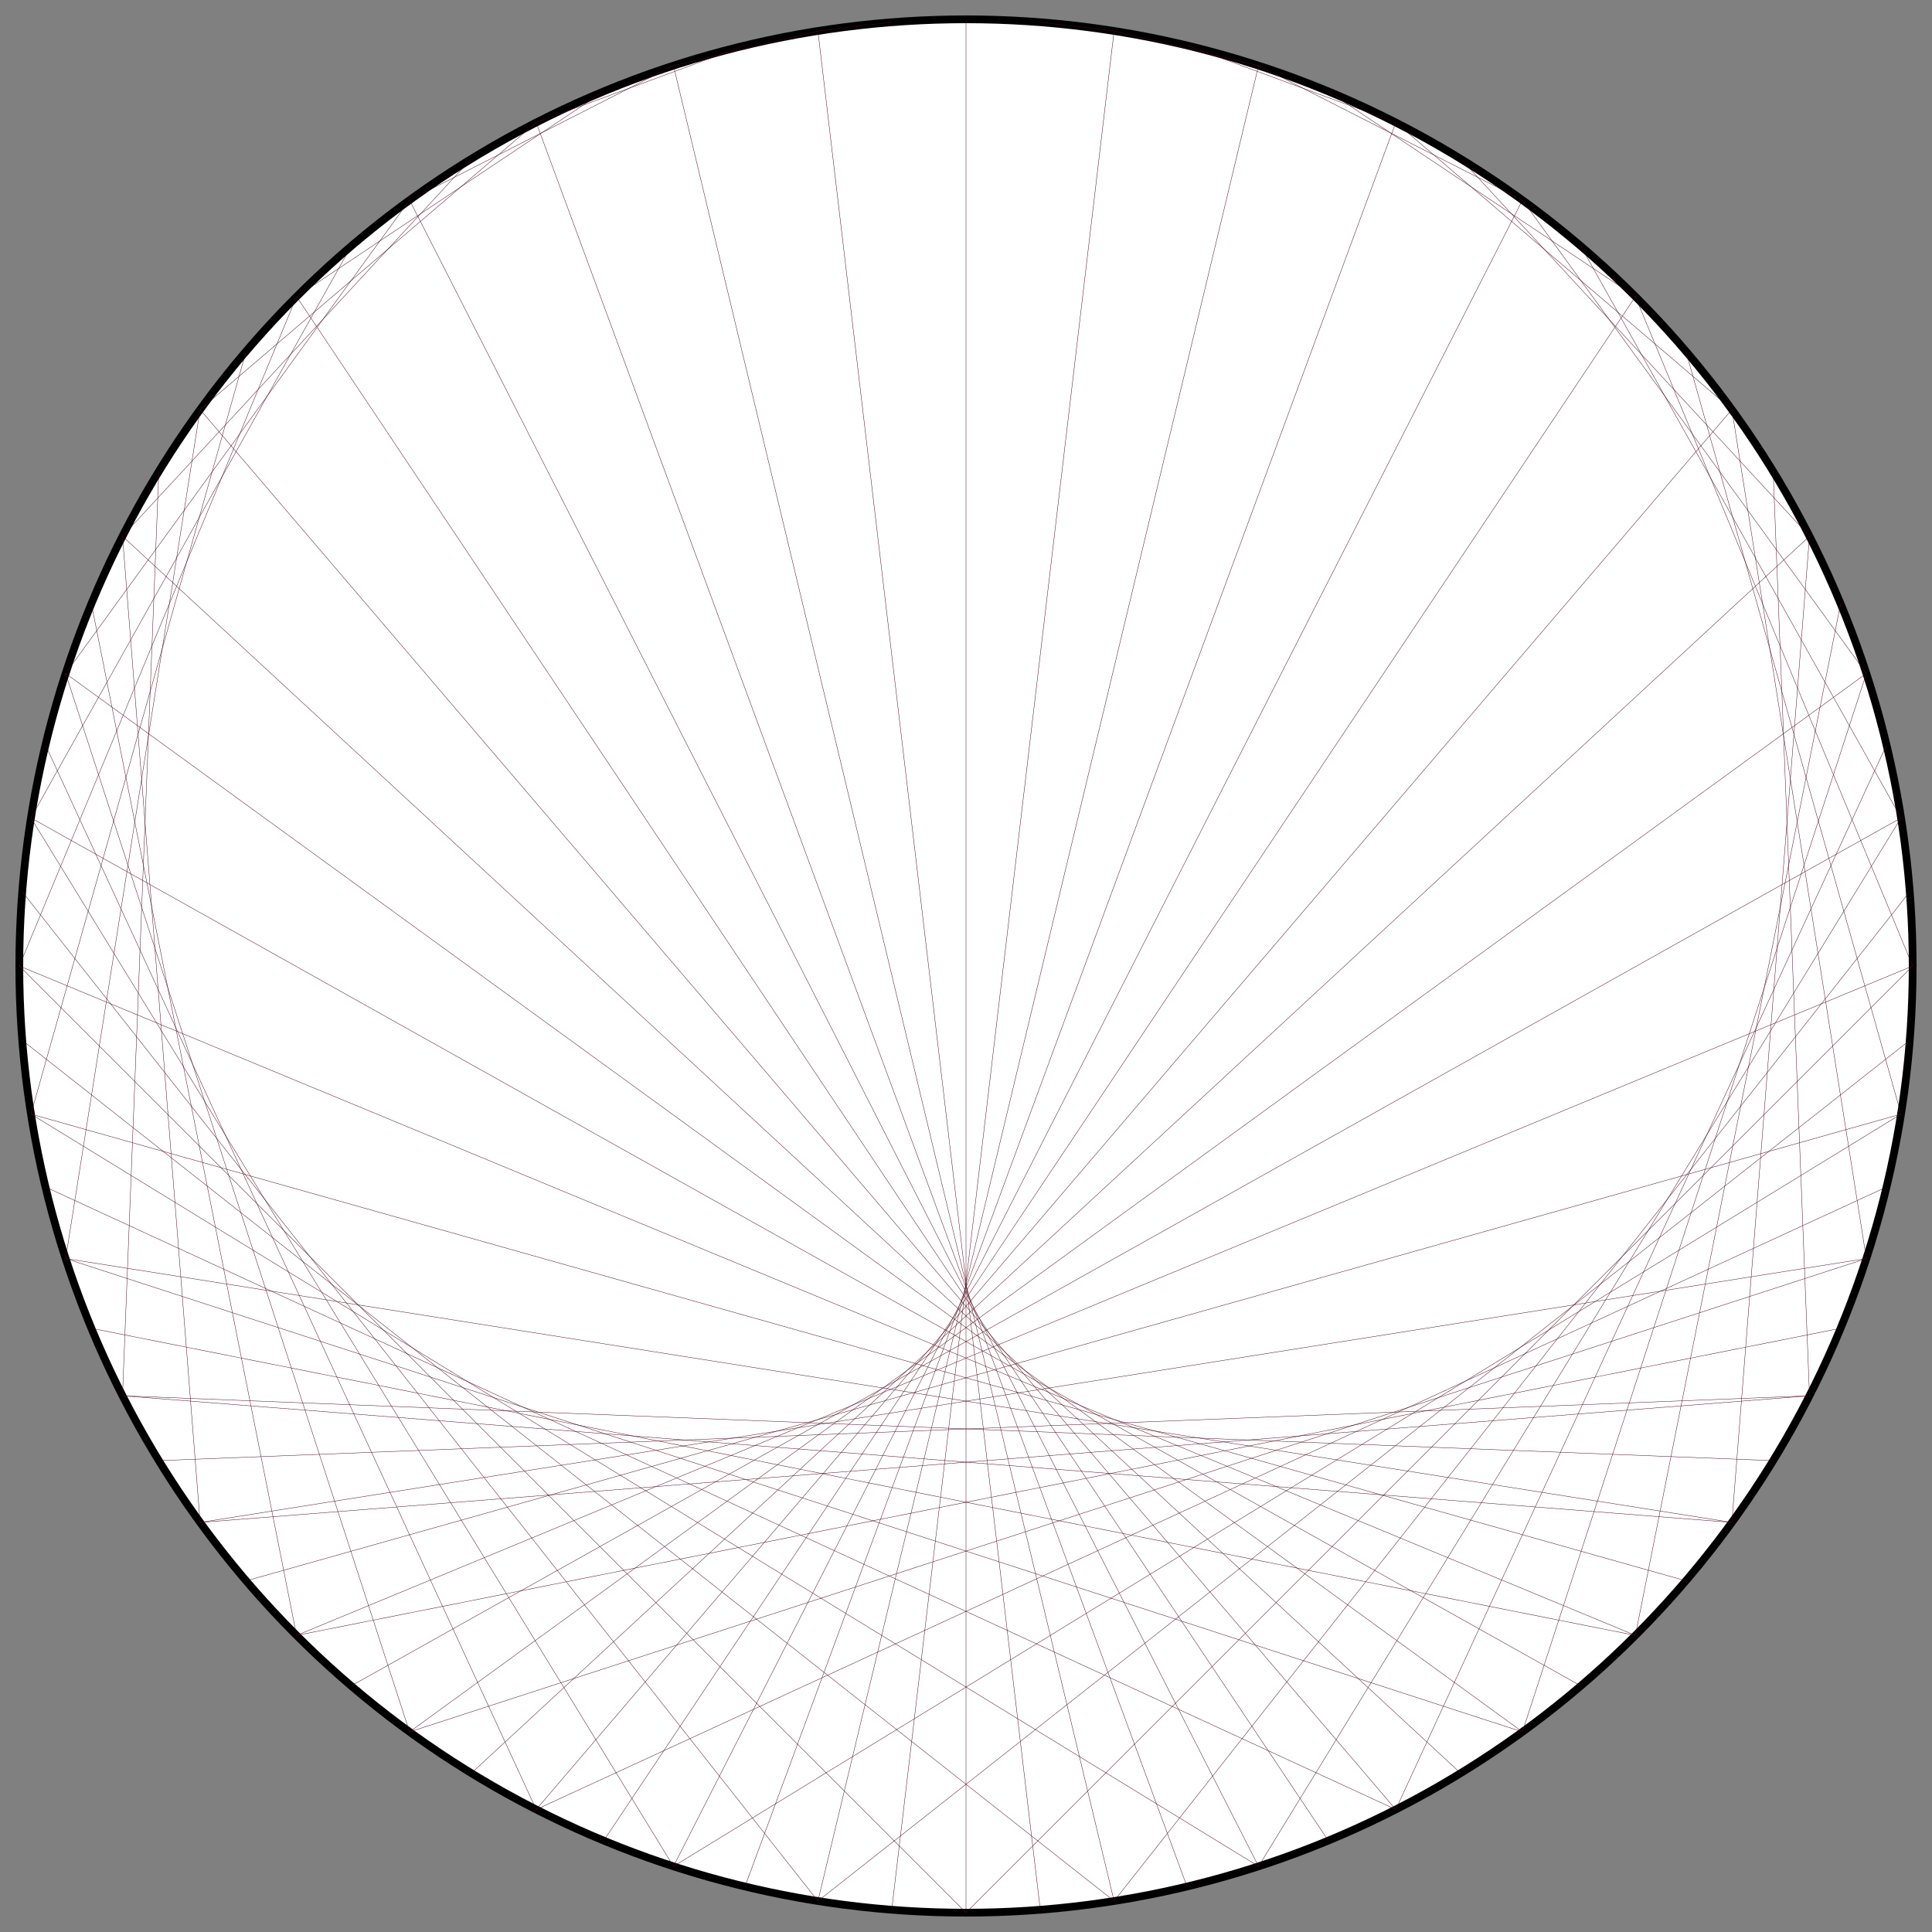 <?xml version="1.0" encoding="UTF-8"?>
<svg xmlns="http://www.w3.org/2000/svg" xmlns:xlink="http://www.w3.org/1999/xlink"
     width="500.0" height="500" viewBox="-250.0 -250.0 500 500">
<rect x="-250.0" y="-250.0" width="500" height="500" fill="#808080" stroke="none"/>
<defs>
</defs>
<circle cx="0" cy="0" r="245.0" fill="white" stroke-width="2" stroke="black" />
<path d="M0.0,-245.0 L0.0,-245.0" stroke="#4c0618" stroke-width="0.1" fill="none" />
<path d="M19.222,-244.245 L38.326,-241.984" stroke="#4c0618" stroke-width="0.1" fill="none" />
<path d="M38.326,-241.984 L75.709,-233.009" stroke="#4c0618" stroke-width="0.1" fill="none" />
<path d="M57.194,-238.231 L111.228,-218.297" stroke="#4c0618" stroke-width="0.1" fill="none" />
<path d="M75.709,-233.009 L144.007,-198.209" stroke="#4c0618" stroke-width="0.1" fill="none" />
<path d="M93.757,-226.35 L173.241,-173.241" stroke="#4c0618" stroke-width="0.1" fill="none" />
<path d="M111.228,-218.297 L198.209,-144.007" stroke="#4c0618" stroke-width="0.1" fill="none" />
<path d="M128.012,-208.897 L218.297,-111.228" stroke="#4c0618" stroke-width="0.1" fill="none" />
<path d="M144.007,-198.209 L233.009,-75.709" stroke="#4c0618" stroke-width="0.1" fill="none" />
<path d="M159.115,-186.299 L241.984,-38.326" stroke="#4c0618" stroke-width="0.1" fill="none" />
<path d="M173.241,-173.241 L245.0,-1.5001923289555078e-14" stroke="#4c0618" stroke-width="0.1" fill="none" />
<path d="M186.299,-159.115 L241.984,38.326" stroke="#4c0618" stroke-width="0.1" fill="none" />
<path d="M198.209,-144.007 L233.009,75.709" stroke="#4c0618" stroke-width="0.1" fill="none" />
<path d="M208.897,-128.012 L218.297,111.228" stroke="#4c0618" stroke-width="0.1" fill="none" />
<path d="M218.297,-111.228 L198.209,144.007" stroke="#4c0618" stroke-width="0.1" fill="none" />
<path d="M226.35,-93.757 L173.241,173.241" stroke="#4c0618" stroke-width="0.1" fill="none" />
<path d="M233.009,-75.709 L144.007,198.209" stroke="#4c0618" stroke-width="0.1" fill="none" />
<path d="M238.231,-57.194 L111.228,218.297" stroke="#4c0618" stroke-width="0.1" fill="none" />
<path d="M241.984,-38.326 L75.709,233.009" stroke="#4c0618" stroke-width="0.1" fill="none" />
<path d="M244.245,-19.222 L38.326,241.984" stroke="#4c0618" stroke-width="0.1" fill="none" />
<path d="M245.0,-1.5001923289555078e-14 L3.0003846579110155e-14,245.0" stroke="#4c0618" stroke-width="0.1" fill="none" />
<path d="M244.245,19.222 L-38.326,241.984" stroke="#4c0618" stroke-width="0.1" fill="none" />
<path d="M241.984,38.326 L-75.709,233.009" stroke="#4c0618" stroke-width="0.1" fill="none" />
<path d="M238.231,57.194 L-111.228,218.297" stroke="#4c0618" stroke-width="0.1" fill="none" />
<path d="M233.009,75.709 L-144.007,198.209" stroke="#4c0618" stroke-width="0.1" fill="none" />
<path d="M226.35,93.757 L-173.241,173.241" stroke="#4c0618" stroke-width="0.1" fill="none" />
<path d="M218.297,111.228 L-198.209,144.007" stroke="#4c0618" stroke-width="0.1" fill="none" />
<path d="M208.897,128.012 L-218.297,111.228" stroke="#4c0618" stroke-width="0.1" fill="none" />
<path d="M198.209,144.007 L-233.009,75.709" stroke="#4c0618" stroke-width="0.1" fill="none" />
<path d="M186.299,159.115 L-241.984,38.326" stroke="#4c0618" stroke-width="0.1" fill="none" />
<path d="M173.241,173.241 L-245.0,4.500576986866523e-14" stroke="#4c0618" stroke-width="0.1" fill="none" />
<path d="M159.115,186.299 L-241.984,-38.326" stroke="#4c0618" stroke-width="0.1" fill="none" />
<path d="M144.007,198.209 L-233.009,-75.709" stroke="#4c0618" stroke-width="0.1" fill="none" />
<path d="M128.012,208.897 L-218.297,-111.228" stroke="#4c0618" stroke-width="0.1" fill="none" />
<path d="M111.228,218.297 L-198.209,-144.007" stroke="#4c0618" stroke-width="0.1" fill="none" />
<path d="M93.757,226.35 L-173.241,-173.241" stroke="#4c0618" stroke-width="0.1" fill="none" />
<path d="M75.709,233.009 L-144.007,-198.209" stroke="#4c0618" stroke-width="0.1" fill="none" />
<path d="M57.194,238.231 L-111.228,-218.297" stroke="#4c0618" stroke-width="0.1" fill="none" />
<path d="M38.326,241.984 L-75.709,-233.009" stroke="#4c0618" stroke-width="0.1" fill="none" />
<path d="M19.222,244.245 L-38.326,-241.984" stroke="#4c0618" stroke-width="0.1" fill="none" />
<path d="M3.0003846579110155e-14,245.0 L0.0,-245.0" stroke="#4c0618" stroke-width="0.1" fill="none" />
<path d="M-19.222,244.245 L38.326,-241.984" stroke="#4c0618" stroke-width="0.1" fill="none" />
<path d="M-38.326,241.984 L75.709,-233.009" stroke="#4c0618" stroke-width="0.1" fill="none" />
<path d="M-57.194,238.231 L111.228,-218.297" stroke="#4c0618" stroke-width="0.1" fill="none" />
<path d="M-75.709,233.009 L144.007,-198.209" stroke="#4c0618" stroke-width="0.1" fill="none" />
<path d="M-93.757,226.35 L173.241,-173.241" stroke="#4c0618" stroke-width="0.1" fill="none" />
<path d="M-111.228,218.297 L198.209,-144.007" stroke="#4c0618" stroke-width="0.1" fill="none" />
<path d="M-128.012,208.897 L218.297,-111.228" stroke="#4c0618" stroke-width="0.1" fill="none" />
<path d="M-144.007,198.209 L233.009,-75.709" stroke="#4c0618" stroke-width="0.1" fill="none" />
<path d="M-159.115,186.299 L241.984,-38.326" stroke="#4c0618" stroke-width="0.1" fill="none" />
<path d="M-173.241,173.241 L245.0,-1.5001923289555078e-14" stroke="#4c0618" stroke-width="0.1" fill="none" />
<path d="M-186.299,159.115 L241.984,38.326" stroke="#4c0618" stroke-width="0.1" fill="none" />
<path d="M-198.209,144.007 L233.009,75.709" stroke="#4c0618" stroke-width="0.1" fill="none" />
<path d="M-208.897,128.012 L218.297,111.228" stroke="#4c0618" stroke-width="0.1" fill="none" />
<path d="M-218.297,111.228 L198.209,144.007" stroke="#4c0618" stroke-width="0.1" fill="none" />
<path d="M-226.35,93.757 L173.241,173.241" stroke="#4c0618" stroke-width="0.1" fill="none" />
<path d="M-233.009,75.709 L144.007,198.209" stroke="#4c0618" stroke-width="0.1" fill="none" />
<path d="M-238.231,57.194 L111.228,218.297" stroke="#4c0618" stroke-width="0.1" fill="none" />
<path d="M-241.984,38.326 L75.709,233.009" stroke="#4c0618" stroke-width="0.1" fill="none" />
<path d="M-244.245,19.222 L38.326,241.984" stroke="#4c0618" stroke-width="0.1" fill="none" />
<path d="M-245.0,4.500576986866523e-14 L3.0003846579110155e-14,245.0" stroke="#4c0618" stroke-width="0.1" fill="none" />
<path d="M-244.245,-19.222 L-38.326,241.984" stroke="#4c0618" stroke-width="0.1" fill="none" />
<path d="M-241.984,-38.326 L-75.709,233.009" stroke="#4c0618" stroke-width="0.1" fill="none" />
<path d="M-238.231,-57.194 L-111.228,218.297" stroke="#4c0618" stroke-width="0.1" fill="none" />
<path d="M-233.009,-75.709 L-144.007,198.209" stroke="#4c0618" stroke-width="0.1" fill="none" />
<path d="M-226.35,-93.757 L-173.241,173.241" stroke="#4c0618" stroke-width="0.1" fill="none" />
<path d="M-218.297,-111.228 L-198.209,144.007" stroke="#4c0618" stroke-width="0.1" fill="none" />
<path d="M-208.897,-128.012 L-218.297,111.228" stroke="#4c0618" stroke-width="0.1" fill="none" />
<path d="M-198.209,-144.007 L-233.009,75.709" stroke="#4c0618" stroke-width="0.1" fill="none" />
<path d="M-186.299,-159.115 L-241.984,38.326" stroke="#4c0618" stroke-width="0.1" fill="none" />
<path d="M-173.241,-173.241 L-245.0,4.500576986866523e-14" stroke="#4c0618" stroke-width="0.1" fill="none" />
<path d="M-159.115,-186.299 L-241.984,-38.326" stroke="#4c0618" stroke-width="0.1" fill="none" />
<path d="M-144.007,-198.209 L-233.009,-75.709" stroke="#4c0618" stroke-width="0.1" fill="none" />
<path d="M-128.012,-208.897 L-218.297,-111.228" stroke="#4c0618" stroke-width="0.1" fill="none" />
<path d="M-111.228,-218.297 L-198.209,-144.007" stroke="#4c0618" stroke-width="0.1" fill="none" />
<path d="M-93.757,-226.35 L-173.241,-173.241" stroke="#4c0618" stroke-width="0.1" fill="none" />
<path d="M-75.709,-233.009 L-144.007,-198.209" stroke="#4c0618" stroke-width="0.1" fill="none" />
<path d="M-57.194,-238.231 L-111.228,-218.297" stroke="#4c0618" stroke-width="0.1" fill="none" />
<path d="M-38.326,-241.984 L-75.709,-233.009" stroke="#4c0618" stroke-width="0.1" fill="none" />
<path d="M-19.222,-244.245 L-38.326,-241.984" stroke="#4c0618" stroke-width="0.1" fill="none" />
</svg>